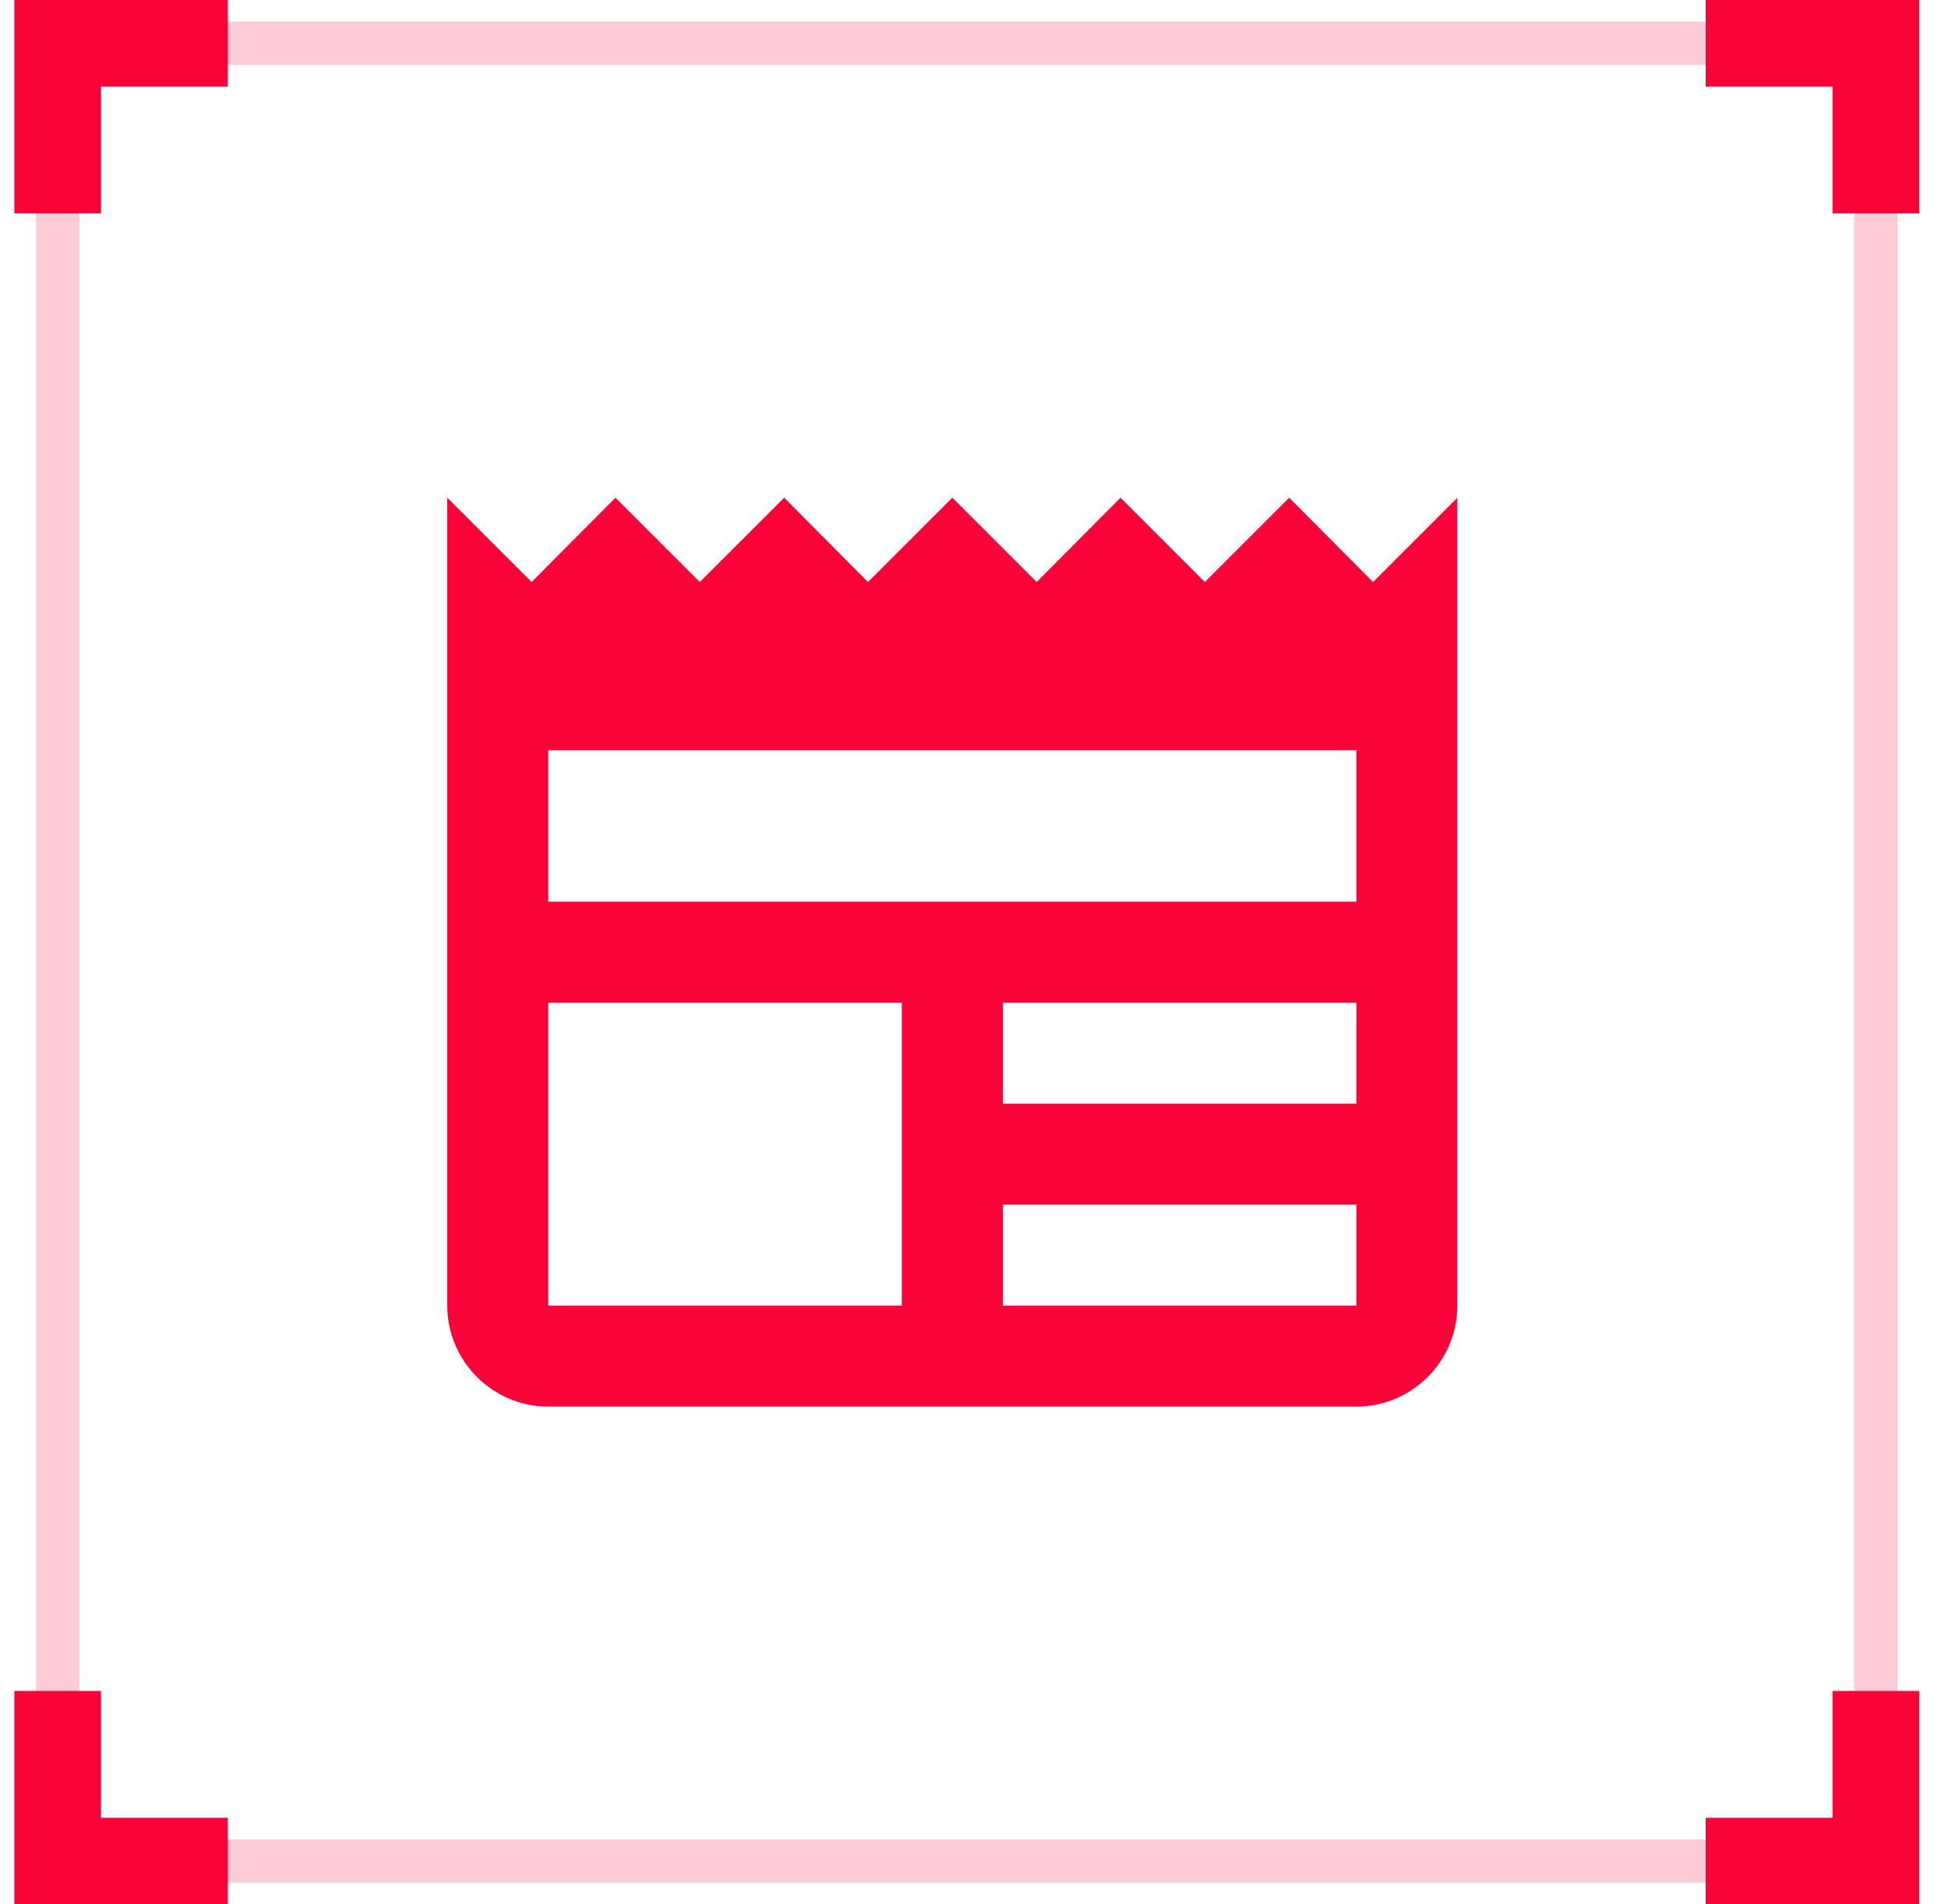 <svg width="45" height="44" viewBox="0 0 45 44" fill="none" xmlns="http://www.w3.org/2000/svg">
<path opacity="0.2" d="M43.331 1H1.332V43H43.331V1Z" stroke="#FA0339" stroke-miterlimit="10"/>
<path d="M39.402 1H43.333V4.931" stroke="#FA0339" stroke-width="2" stroke-miterlimit="10"/>
<path d="M1.332 4.931V1H5.263" stroke="#FA0339" stroke-width="2" stroke-miterlimit="10"/>
<path d="M1.332 39.069V43H5.263" stroke="#FA0339" stroke-width="2" stroke-miterlimit="10"/>
<path d="M43.333 39.069V43H39.402" stroke="#FA0339" stroke-width="2" stroke-miterlimit="10"/>
<path d="M33.665 11.5L31.717 13.448L29.78 11.5L27.832 13.448L25.884 11.5L23.947 13.448L21.999 11.5L20.05 13.448L18.114 11.5L16.165 13.448L14.217 11.5L12.28 13.448L10.332 11.5V30.167C10.332 31.45 11.382 32.5 12.665 32.5H31.332C32.615 32.5 33.665 31.45 33.665 30.167V11.5ZM20.832 30.167H12.665V23.167H20.832V30.167ZM31.332 30.167H23.165V27.833H31.332V30.167ZM31.332 25.5H23.165V23.167H31.332V25.5ZM31.332 20.833H12.665V17.333H31.332V20.833Z" fill="#FA0339"/>
</svg>
